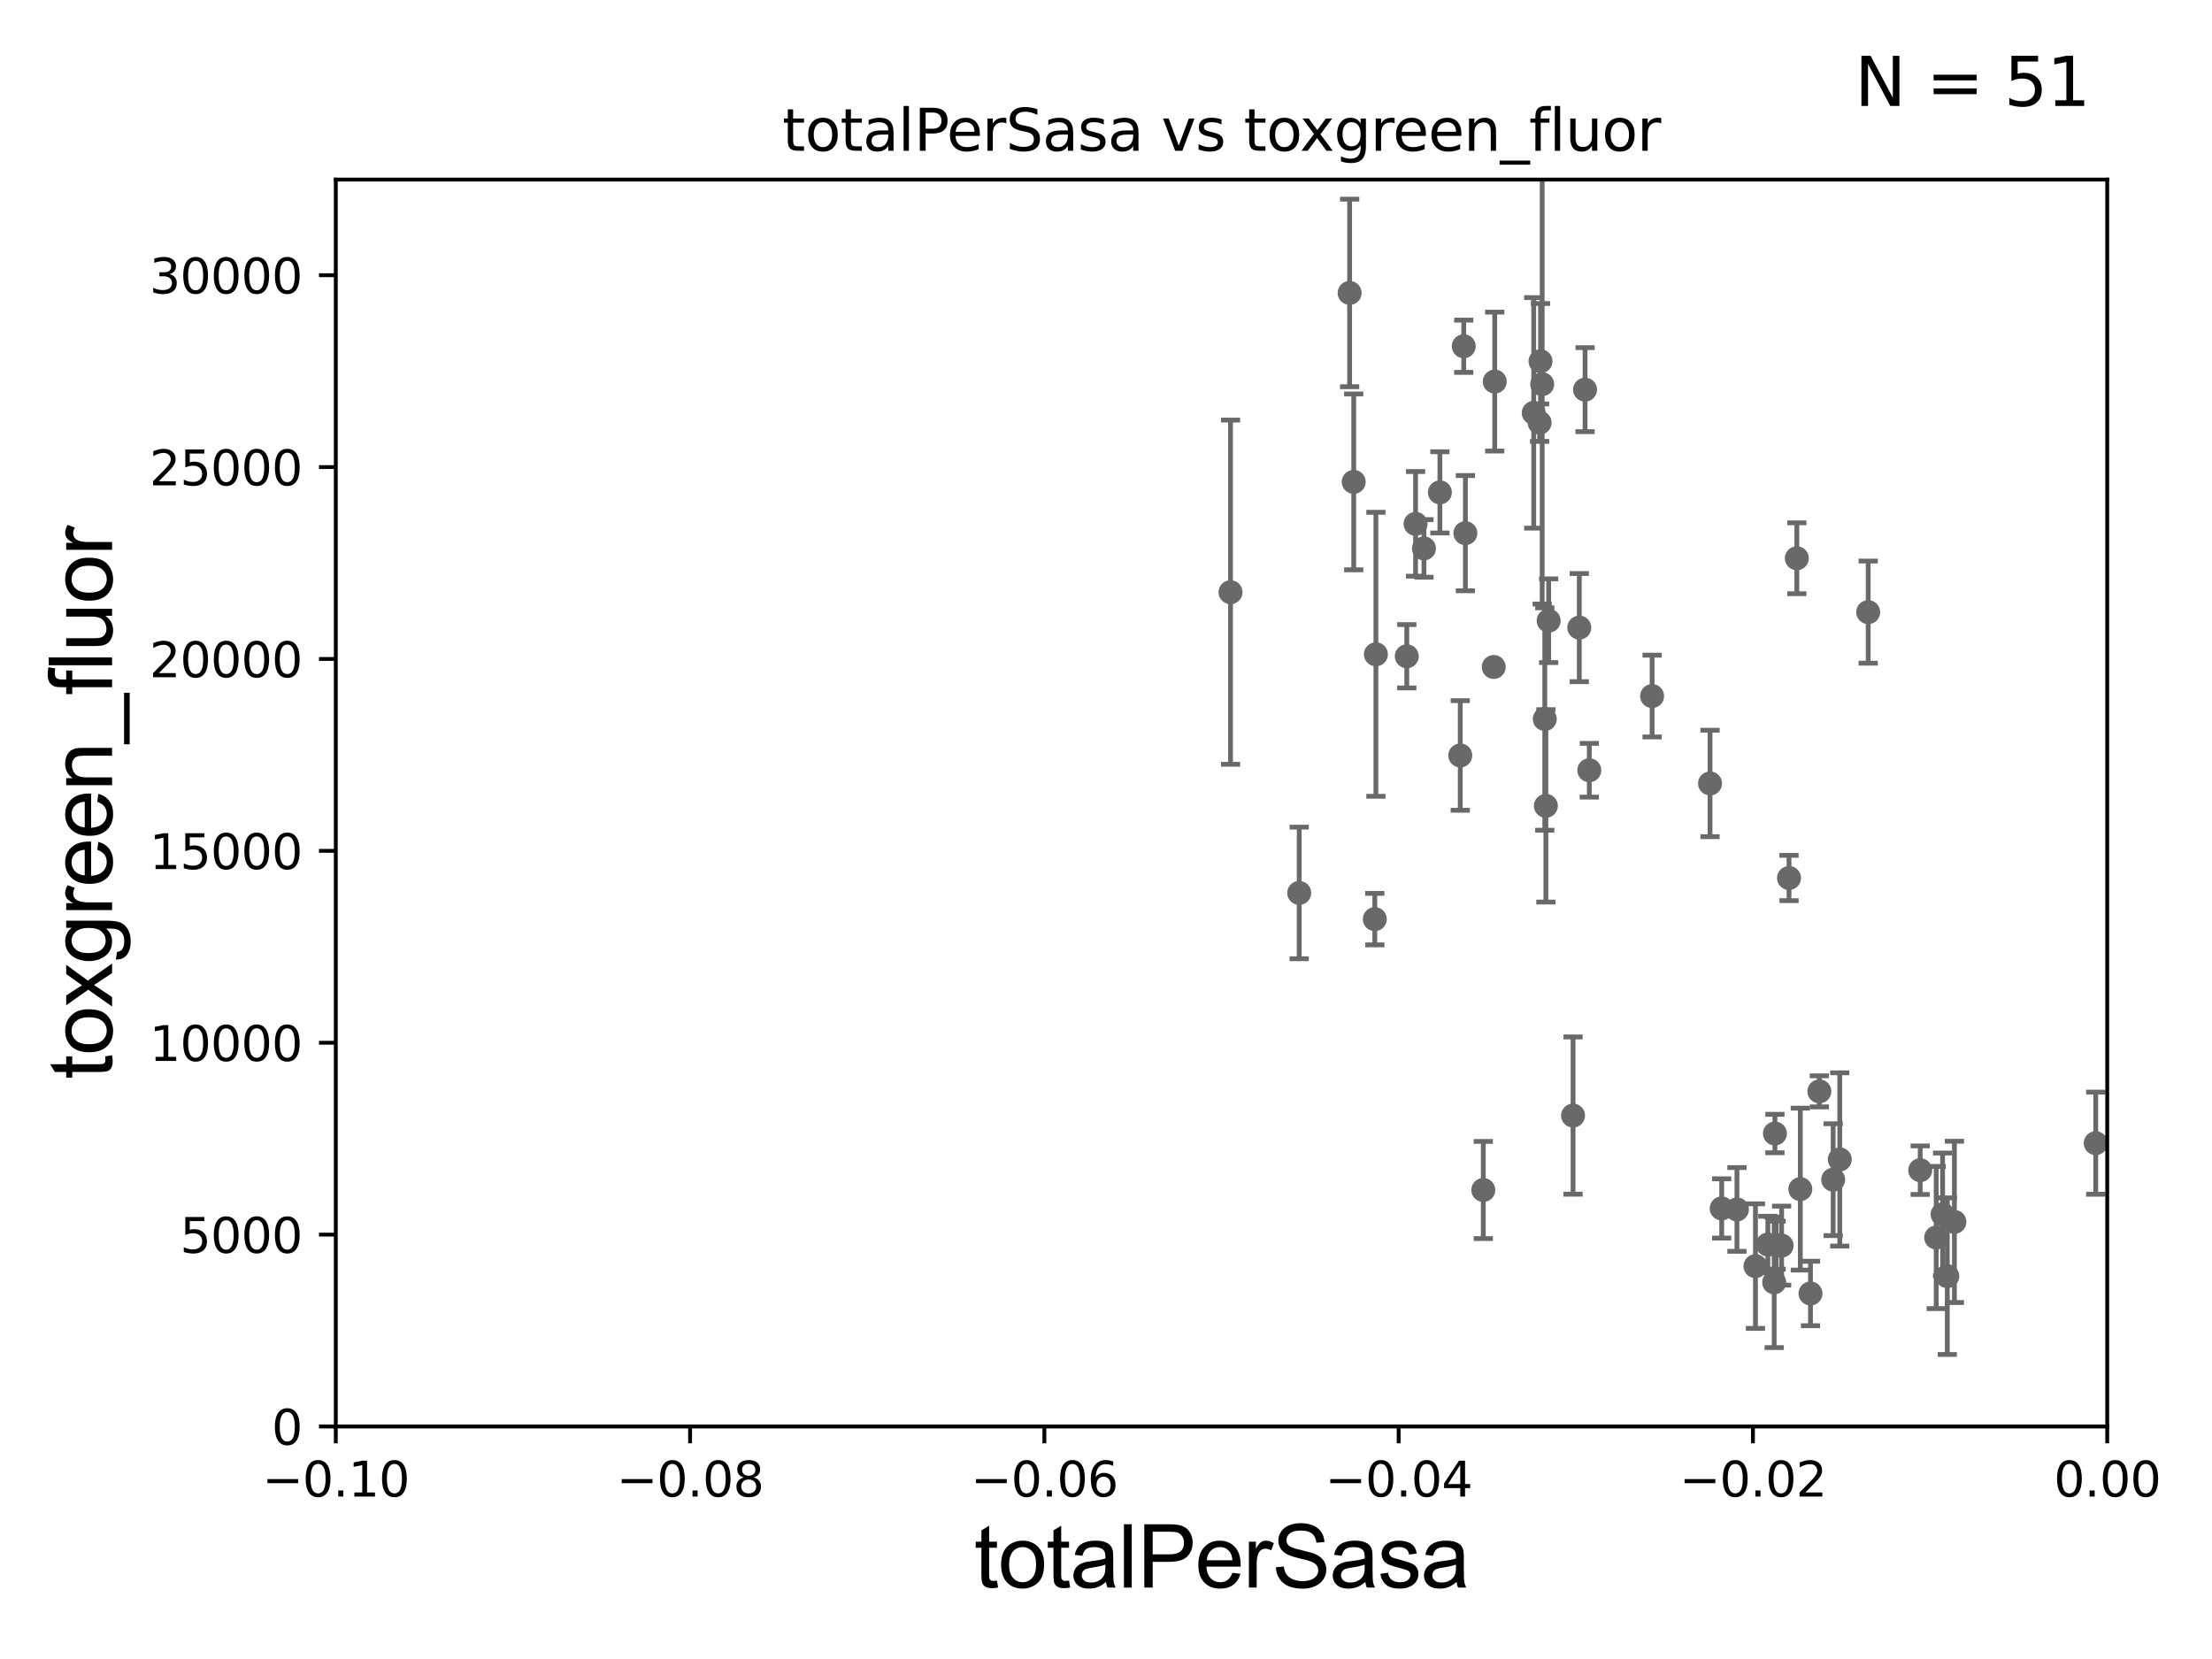 <?xml version="1.0" encoding="utf-8" standalone="no"?>
<!DOCTYPE svg PUBLIC "-//W3C//DTD SVG 1.1//EN"
  "http://www.w3.org/Graphics/SVG/1.1/DTD/svg11.dtd">
<svg xmlns:xlink="http://www.w3.org/1999/xlink" width="460.8pt" height="345.6pt" viewBox="0 0 460.8 345.6" xmlns="http://www.w3.org/2000/svg" version="1.1">
 <defs>
  <style type="text/css">*{stroke-linejoin: round; stroke-linecap: butt}</style>
 </defs>
 <g id="figure_1">
  <g id="patch_1">
   <path d="M 0 345.6 
L 460.8 345.6 
L 460.8 0 
L 0 0 
z
" style="fill: #ffffff"/>
  </g>
  <g id="axes_1">
   <g id="patch_2">
    <path d="M 69.95 297.16 
L 438.975 297.16 
L 438.975 37.411 
L 69.95 37.411 
z
" style="fill: #ffffff"/>
   </g>
   <g id="PathCollection_1">
    <defs>
     <path id="m0b94f6e4c9" d="M 0 1.118 
C 0.297 1.118 0.581 1 0.791 0.791 
C 1 0.581 1.118 0.297 1.118 0 
C 1.118 -0.297 1 -0.581 0.791 -0.791 
C 0.581 -1 0.297 -1.118 0 -1.118 
C -0.297 -1.118 -0.581 -1 -0.791 -0.791 
C -1 -0.581 -1.118 -0.297 -1.118 0 
C -1.118 0.297 -1 0.581 -0.791 0.791 
C -0.581 1 -0.297 1.118 0 1.118 
z
" style="stroke: #696969"/>
    </defs>
    <g clip-path="url(#pb0d1f1c4d9)">
     <use xlink:href="#m0b94f6e4c9" x="256.343" y="123.364" style="fill: #696969; stroke: #696969"/>
     <use xlink:href="#m0b94f6e4c9" x="356.232" y="163.209" style="fill: #696969; stroke: #696969"/>
     <use xlink:href="#m0b94f6e4c9" x="361.838" y="251.949" style="fill: #696969; stroke: #696969"/>
     <use xlink:href="#m0b94f6e4c9" x="369.749" y="236.135" style="fill: #696969; stroke: #696969"/>
     <use xlink:href="#m0b94f6e4c9" x="371.142" y="259.484" style="fill: #696969; stroke: #696969"/>
     <use xlink:href="#m0b94f6e4c9" x="308.999" y="247.898" style="fill: #696969; stroke: #696969"/>
     <use xlink:href="#m0b94f6e4c9" x="365.694" y="263.759" style="fill: #696969; stroke: #696969"/>
     <use xlink:href="#m0b94f6e4c9" x="358.659" y="251.738" style="fill: #696969; stroke: #696969"/>
     <use xlink:href="#m0b94f6e4c9" x="374.313" y="116.298" style="fill: #696969; stroke: #696969"/>
     <use xlink:href="#m0b94f6e4c9" x="369.596" y="267.138" style="fill: #696969; stroke: #696969"/>
     <use xlink:href="#m0b94f6e4c9" x="369.999" y="259.387" style="fill: #696969; stroke: #696969"/>
     <use xlink:href="#m0b94f6e4c9" x="330.197" y="81.17" style="fill: #696969; stroke: #696969"/>
     <use xlink:href="#m0b94f6e4c9" x="372.685" y="182.903" style="fill: #696969; stroke: #696969"/>
     <use xlink:href="#m0b94f6e4c9" x="389.178" y="127.518" style="fill: #696969; stroke: #696969"/>
     <use xlink:href="#m0b94f6e4c9" x="381.884" y="245.747" style="fill: #696969; stroke: #696969"/>
     <use xlink:href="#m0b94f6e4c9" x="377.157" y="269.457" style="fill: #696969; stroke: #696969"/>
     <use xlink:href="#m0b94f6e4c9" x="375.04" y="247.715" style="fill: #696969; stroke: #696969"/>
     <use xlink:href="#m0b94f6e4c9" x="383.257" y="241.531" style="fill: #696969; stroke: #696969"/>
     <use xlink:href="#m0b94f6e4c9" x="379.008" y="227.352" style="fill: #696969; stroke: #696969"/>
     <use xlink:href="#m0b94f6e4c9" x="403.344" y="257.799" style="fill: #696969; stroke: #696969"/>
     <use xlink:href="#m0b94f6e4c9" x="400.013" y="243.772" style="fill: #696969; stroke: #696969"/>
     <use xlink:href="#m0b94f6e4c9" x="404.678" y="252.97" style="fill: #696969; stroke: #696969"/>
     <use xlink:href="#m0b94f6e4c9" x="407.141" y="254.54" style="fill: #696969; stroke: #696969"/>
     <use xlink:href="#m0b94f6e4c9" x="368.275" y="259.255" style="fill: #696969; stroke: #696969"/>
     <use xlink:href="#m0b94f6e4c9" x="405.658" y="265.851" style="fill: #696969; stroke: #696969"/>
     <use xlink:href="#m0b94f6e4c9" x="321.807" y="149.784" style="fill: #696969; stroke: #696969"/>
     <use xlink:href="#m0b94f6e4c9" x="327.694" y="232.39" style="fill: #696969; stroke: #696969"/>
     <use xlink:href="#m0b94f6e4c9" x="282.005" y="100.384" style="fill: #696969; stroke: #696969"/>
     <use xlink:href="#m0b94f6e4c9" x="281.151" y="61.025" style="fill: #696969; stroke: #696969"/>
     <use xlink:href="#m0b94f6e4c9" x="294.889" y="109.13" style="fill: #696969; stroke: #696969"/>
     <use xlink:href="#m0b94f6e4c9" x="304.199" y="157.377" style="fill: #696969; stroke: #696969"/>
     <use xlink:href="#m0b94f6e4c9" x="293.059" y="136.713" style="fill: #696969; stroke: #696969"/>
     <use xlink:href="#m0b94f6e4c9" x="270.651" y="186.015" style="fill: #696969; stroke: #696969"/>
     <use xlink:href="#m0b94f6e4c9" x="299.958" y="102.569" style="fill: #696969; stroke: #696969"/>
     <use xlink:href="#m0b94f6e4c9" x="286.627" y="136.304" style="fill: #696969; stroke: #696969"/>
     <use xlink:href="#m0b94f6e4c9" x="286.398" y="191.469" style="fill: #696969; stroke: #696969"/>
     <use xlink:href="#m0b94f6e4c9" x="319.502" y="86.012" style="fill: #696969; stroke: #696969"/>
     <use xlink:href="#m0b94f6e4c9" x="344.163" y="145.002" style="fill: #696969; stroke: #696969"/>
     <use xlink:href="#m0b94f6e4c9" x="305.267" y="111.069" style="fill: #696969; stroke: #696969"/>
     <use xlink:href="#m0b94f6e4c9" x="311.171" y="138.941" style="fill: #696969; stroke: #696969"/>
     <use xlink:href="#m0b94f6e4c9" x="304.926" y="72.132" style="fill: #696969; stroke: #696969"/>
     <use xlink:href="#m0b94f6e4c9" x="322.613" y="129.307" style="fill: #696969; stroke: #696969"/>
     <use xlink:href="#m0b94f6e4c9" x="328.995" y="130.739" style="fill: #696969; stroke: #696969"/>
     <use xlink:href="#m0b94f6e4c9" x="296.637" y="114.242" style="fill: #696969; stroke: #696969"/>
     <use xlink:href="#m0b94f6e4c9" x="320.92" y="75.259" style="fill: #696969; stroke: #696969"/>
     <use xlink:href="#m0b94f6e4c9" x="321.267" y="80.034" style="fill: #696969; stroke: #696969"/>
     <use xlink:href="#m0b94f6e4c9" x="320.734" y="88.052" style="fill: #696969; stroke: #696969"/>
     <use xlink:href="#m0b94f6e4c9" x="322.033" y="167.873" style="fill: #696969; stroke: #696969"/>
     <use xlink:href="#m0b94f6e4c9" x="331.081" y="160.457" style="fill: #696969; stroke: #696969"/>
     <use xlink:href="#m0b94f6e4c9" x="311.382" y="79.492" style="fill: #696969; stroke: #696969"/>
     <use xlink:href="#m0b94f6e4c9" x="436.577" y="238.142" style="fill: #696969; stroke: #696969"/>
    </g>
   </g>
   <g id="matplotlib.axis_1">
    <g id="xtick_1">
     <g id="line2d_1">
      <defs>
       <path id="m8d25842e1f" d="M 0 0 
L 0 3.5 
" style="stroke: #000000; stroke-width: 0.8"/>
      </defs>
      <g>
       <use xlink:href="#m8d25842e1f" x="69.95" y="297.16" style="stroke: #000000; stroke-width: 0.8"/>
      </g>
     </g>
     <g id="text_1">
      <!-- −0.10 -->
      <g transform="translate(54.627 311.758)scale(0.1 -0.1)">
       <defs>
        <path id="DejaVuSans-2212" d="M 678 2272 
L 4684 2272 
L 4684 1741 
L 678 1741 
L 678 2272 
z
" transform="scale(0.016)"/>
        <path id="DejaVuSans-30" d="M 2034 4250 
Q 1547 4250 1301 3770 
Q 1056 3291 1056 2328 
Q 1056 1369 1301 889 
Q 1547 409 2034 409 
Q 2525 409 2770 889 
Q 3016 1369 3016 2328 
Q 3016 3291 2770 3770 
Q 2525 4250 2034 4250 
z
M 2034 4750 
Q 2819 4750 3233 4129 
Q 3647 3509 3647 2328 
Q 3647 1150 3233 529 
Q 2819 -91 2034 -91 
Q 1250 -91 836 529 
Q 422 1150 422 2328 
Q 422 3509 836 4129 
Q 1250 4750 2034 4750 
z
" transform="scale(0.016)"/>
        <path id="DejaVuSans-2e" d="M 684 794 
L 1344 794 
L 1344 0 
L 684 0 
L 684 794 
z
" transform="scale(0.016)"/>
        <path id="DejaVuSans-31" d="M 794 531 
L 1825 531 
L 1825 4091 
L 703 3866 
L 703 4441 
L 1819 4666 
L 2450 4666 
L 2450 531 
L 3481 531 
L 3481 0 
L 794 0 
L 794 531 
z
" transform="scale(0.016)"/>
       </defs>
       <use xlink:href="#DejaVuSans-2212"/>
       <use xlink:href="#DejaVuSans-30" x="83.789"/>
       <use xlink:href="#DejaVuSans-2e" x="147.412"/>
       <use xlink:href="#DejaVuSans-31" x="179.199"/>
       <use xlink:href="#DejaVuSans-30" x="242.822"/>
      </g>
     </g>
    </g>
    <g id="xtick_2">
     <g id="line2d_2">
      <g>
       <use xlink:href="#m8d25842e1f" x="143.755" y="297.16" style="stroke: #000000; stroke-width: 0.8"/>
      </g>
     </g>
     <g id="text_2">
      <!-- −0.08 -->
      <g transform="translate(128.432 311.758)scale(0.1 -0.1)">
       <defs>
        <path id="DejaVuSans-38" d="M 2034 2216 
Q 1584 2216 1326 1975 
Q 1069 1734 1069 1313 
Q 1069 891 1326 650 
Q 1584 409 2034 409 
Q 2484 409 2743 651 
Q 3003 894 3003 1313 
Q 3003 1734 2745 1975 
Q 2488 2216 2034 2216 
z
M 1403 2484 
Q 997 2584 770 2862 
Q 544 3141 544 3541 
Q 544 4100 942 4425 
Q 1341 4750 2034 4750 
Q 2731 4750 3128 4425 
Q 3525 4100 3525 3541 
Q 3525 3141 3298 2862 
Q 3072 2584 2669 2484 
Q 3125 2378 3379 2068 
Q 3634 1759 3634 1313 
Q 3634 634 3220 271 
Q 2806 -91 2034 -91 
Q 1263 -91 848 271 
Q 434 634 434 1313 
Q 434 1759 690 2068 
Q 947 2378 1403 2484 
z
M 1172 3481 
Q 1172 3119 1398 2916 
Q 1625 2713 2034 2713 
Q 2441 2713 2670 2916 
Q 2900 3119 2900 3481 
Q 2900 3844 2670 4047 
Q 2441 4250 2034 4250 
Q 1625 4250 1398 4047 
Q 1172 3844 1172 3481 
z
" transform="scale(0.016)"/>
       </defs>
       <use xlink:href="#DejaVuSans-2212"/>
       <use xlink:href="#DejaVuSans-30" x="83.789"/>
       <use xlink:href="#DejaVuSans-2e" x="147.412"/>
       <use xlink:href="#DejaVuSans-30" x="179.199"/>
       <use xlink:href="#DejaVuSans-38" x="242.822"/>
      </g>
     </g>
    </g>
    <g id="xtick_3">
     <g id="line2d_3">
      <g>
       <use xlink:href="#m8d25842e1f" x="217.56" y="297.16" style="stroke: #000000; stroke-width: 0.8"/>
      </g>
     </g>
     <g id="text_3">
      <!-- −0.06 -->
      <g transform="translate(202.237 311.758)scale(0.1 -0.1)">
       <defs>
        <path id="DejaVuSans-36" d="M 2113 2584 
Q 1688 2584 1439 2293 
Q 1191 2003 1191 1497 
Q 1191 994 1439 701 
Q 1688 409 2113 409 
Q 2538 409 2786 701 
Q 3034 994 3034 1497 
Q 3034 2003 2786 2293 
Q 2538 2584 2113 2584 
z
M 3366 4563 
L 3366 3988 
Q 3128 4100 2886 4159 
Q 2644 4219 2406 4219 
Q 1781 4219 1451 3797 
Q 1122 3375 1075 2522 
Q 1259 2794 1537 2939 
Q 1816 3084 2150 3084 
Q 2853 3084 3261 2657 
Q 3669 2231 3669 1497 
Q 3669 778 3244 343 
Q 2819 -91 2113 -91 
Q 1303 -91 875 529 
Q 447 1150 447 2328 
Q 447 3434 972 4092 
Q 1497 4750 2381 4750 
Q 2619 4750 2861 4703 
Q 3103 4656 3366 4563 
z
" transform="scale(0.016)"/>
       </defs>
       <use xlink:href="#DejaVuSans-2212"/>
       <use xlink:href="#DejaVuSans-30" x="83.789"/>
       <use xlink:href="#DejaVuSans-2e" x="147.412"/>
       <use xlink:href="#DejaVuSans-30" x="179.199"/>
       <use xlink:href="#DejaVuSans-36" x="242.822"/>
      </g>
     </g>
    </g>
    <g id="xtick_4">
     <g id="line2d_4">
      <g>
       <use xlink:href="#m8d25842e1f" x="291.365" y="297.16" style="stroke: #000000; stroke-width: 0.8"/>
      </g>
     </g>
     <g id="text_4">
      <!-- −0.04 -->
      <g transform="translate(276.042 311.758)scale(0.1 -0.1)">
       <defs>
        <path id="DejaVuSans-34" d="M 2419 4116 
L 825 1625 
L 2419 1625 
L 2419 4116 
z
M 2253 4666 
L 3047 4666 
L 3047 1625 
L 3713 1625 
L 3713 1100 
L 3047 1100 
L 3047 0 
L 2419 0 
L 2419 1100 
L 313 1100 
L 313 1709 
L 2253 4666 
z
" transform="scale(0.016)"/>
       </defs>
       <use xlink:href="#DejaVuSans-2212"/>
       <use xlink:href="#DejaVuSans-30" x="83.789"/>
       <use xlink:href="#DejaVuSans-2e" x="147.412"/>
       <use xlink:href="#DejaVuSans-30" x="179.199"/>
       <use xlink:href="#DejaVuSans-34" x="242.822"/>
      </g>
     </g>
    </g>
    <g id="xtick_5">
     <g id="line2d_5">
      <g>
       <use xlink:href="#m8d25842e1f" x="365.17" y="297.16" style="stroke: #000000; stroke-width: 0.8"/>
      </g>
     </g>
     <g id="text_5">
      <!-- −0.02 -->
      <g transform="translate(349.847 311.758)scale(0.1 -0.1)">
       <defs>
        <path id="DejaVuSans-32" d="M 1228 531 
L 3431 531 
L 3431 0 
L 469 0 
L 469 531 
Q 828 903 1448 1529 
Q 2069 2156 2228 2338 
Q 2531 2678 2651 2914 
Q 2772 3150 2772 3378 
Q 2772 3750 2511 3984 
Q 2250 4219 1831 4219 
Q 1534 4219 1204 4116 
Q 875 4013 500 3803 
L 500 4441 
Q 881 4594 1212 4672 
Q 1544 4750 1819 4750 
Q 2544 4750 2975 4387 
Q 3406 4025 3406 3419 
Q 3406 3131 3298 2873 
Q 3191 2616 2906 2266 
Q 2828 2175 2409 1742 
Q 1991 1309 1228 531 
z
" transform="scale(0.016)"/>
       </defs>
       <use xlink:href="#DejaVuSans-2212"/>
       <use xlink:href="#DejaVuSans-30" x="83.789"/>
       <use xlink:href="#DejaVuSans-2e" x="147.412"/>
       <use xlink:href="#DejaVuSans-30" x="179.199"/>
       <use xlink:href="#DejaVuSans-32" x="242.822"/>
      </g>
     </g>
    </g>
    <g id="xtick_6">
     <g id="line2d_6">
      <g>
       <use xlink:href="#m8d25842e1f" x="438.975" y="297.16" style="stroke: #000000; stroke-width: 0.8"/>
      </g>
     </g>
     <g id="text_6">
      <!-- 0.00 -->
      <g transform="translate(427.842 311.758)scale(0.1 -0.1)">
       <use xlink:href="#DejaVuSans-30"/>
       <use xlink:href="#DejaVuSans-2e" x="63.623"/>
       <use xlink:href="#DejaVuSans-30" x="95.41"/>
       <use xlink:href="#DejaVuSans-30" x="159.033"/>
      </g>
     </g>
    </g>
    <g id="text_7">
     <!-- totalPerSasa -->
     <g transform="translate(202.935 330.722)scale(0.18 -0.18)">
      <defs>
       <path id="ArialMT-74" d="M 1650 503 
L 1731 6 
Q 1494 -44 1306 -44 
Q 1000 -44 831 53 
Q 663 150 594 308 
Q 525 466 525 972 
L 525 2881 
L 113 2881 
L 113 3319 
L 525 3319 
L 525 4141 
L 1084 4478 
L 1084 3319 
L 1650 3319 
L 1650 2881 
L 1084 2881 
L 1084 941 
Q 1084 700 1114 631 
Q 1144 563 1211 522 
Q 1278 481 1403 481 
Q 1497 481 1650 503 
z
" transform="scale(0.016)"/>
       <path id="ArialMT-6f" d="M 213 1659 
Q 213 2581 725 3025 
Q 1153 3394 1769 3394 
Q 2453 3394 2887 2945 
Q 3322 2497 3322 1706 
Q 3322 1066 3130 698 
Q 2938 331 2570 128 
Q 2203 -75 1769 -75 
Q 1072 -75 642 372 
Q 213 819 213 1659 
z
M 791 1659 
Q 791 1022 1069 705 
Q 1347 388 1769 388 
Q 2188 388 2466 706 
Q 2744 1025 2744 1678 
Q 2744 2294 2464 2611 
Q 2184 2928 1769 2928 
Q 1347 2928 1069 2612 
Q 791 2297 791 1659 
z
" transform="scale(0.016)"/>
       <path id="ArialMT-61" d="M 2588 409 
Q 2275 144 1986 34 
Q 1697 -75 1366 -75 
Q 819 -75 525 192 
Q 231 459 231 875 
Q 231 1119 342 1320 
Q 453 1522 633 1644 
Q 813 1766 1038 1828 
Q 1203 1872 1538 1913 
Q 2219 1994 2541 2106 
Q 2544 2222 2544 2253 
Q 2544 2597 2384 2738 
Q 2169 2928 1744 2928 
Q 1347 2928 1158 2789 
Q 969 2650 878 2297 
L 328 2372 
Q 403 2725 575 2942 
Q 747 3159 1072 3276 
Q 1397 3394 1825 3394 
Q 2250 3394 2515 3294 
Q 2781 3194 2906 3042 
Q 3031 2891 3081 2659 
Q 3109 2516 3109 2141 
L 3109 1391 
Q 3109 606 3145 398 
Q 3181 191 3288 0 
L 2700 0 
Q 2613 175 2588 409 
z
M 2541 1666 
Q 2234 1541 1622 1453 
Q 1275 1403 1131 1340 
Q 988 1278 909 1158 
Q 831 1038 831 891 
Q 831 666 1001 516 
Q 1172 366 1500 366 
Q 1825 366 2078 508 
Q 2331 650 2450 897 
Q 2541 1088 2541 1459 
L 2541 1666 
z
" transform="scale(0.016)"/>
       <path id="ArialMT-6c" d="M 409 0 
L 409 4581 
L 972 4581 
L 972 0 
L 409 0 
z
" transform="scale(0.016)"/>
       <path id="ArialMT-50" d="M 494 0 
L 494 4581 
L 2222 4581 
Q 2678 4581 2919 4538 
Q 3256 4481 3484 4323 
Q 3713 4166 3852 3881 
Q 3991 3597 3991 3256 
Q 3991 2672 3619 2267 
Q 3247 1863 2275 1863 
L 1100 1863 
L 1100 0 
L 494 0 
z
M 1100 2403 
L 2284 2403 
Q 2872 2403 3119 2622 
Q 3366 2841 3366 3238 
Q 3366 3525 3220 3729 
Q 3075 3934 2838 4000 
Q 2684 4041 2272 4041 
L 1100 4041 
L 1100 2403 
z
" transform="scale(0.016)"/>
       <path id="ArialMT-65" d="M 2694 1069 
L 3275 997 
Q 3138 488 2766 206 
Q 2394 -75 1816 -75 
Q 1088 -75 661 373 
Q 234 822 234 1631 
Q 234 2469 665 2931 
Q 1097 3394 1784 3394 
Q 2450 3394 2872 2941 
Q 3294 2488 3294 1666 
Q 3294 1616 3291 1516 
L 816 1516 
Q 847 969 1125 678 
Q 1403 388 1819 388 
Q 2128 388 2347 550 
Q 2566 713 2694 1069 
z
M 847 1978 
L 2700 1978 
Q 2663 2397 2488 2606 
Q 2219 2931 1791 2931 
Q 1403 2931 1139 2672 
Q 875 2413 847 1978 
z
" transform="scale(0.016)"/>
       <path id="ArialMT-72" d="M 416 0 
L 416 3319 
L 922 3319 
L 922 2816 
Q 1116 3169 1280 3281 
Q 1444 3394 1641 3394 
Q 1925 3394 2219 3213 
L 2025 2691 
Q 1819 2813 1613 2813 
Q 1428 2813 1281 2702 
Q 1134 2591 1072 2394 
Q 978 2094 978 1738 
L 978 0 
L 416 0 
z
" transform="scale(0.016)"/>
       <path id="ArialMT-53" d="M 288 1472 
L 859 1522 
Q 900 1178 1048 958 
Q 1197 738 1509 602 
Q 1822 466 2213 466 
Q 2559 466 2825 569 
Q 3091 672 3220 851 
Q 3350 1031 3350 1244 
Q 3350 1459 3225 1620 
Q 3100 1781 2813 1891 
Q 2628 1963 1997 2114 
Q 1366 2266 1113 2400 
Q 784 2572 623 2826 
Q 463 3081 463 3397 
Q 463 3744 659 4045 
Q 856 4347 1234 4503 
Q 1613 4659 2075 4659 
Q 2584 4659 2973 4495 
Q 3363 4331 3572 4012 
Q 3781 3694 3797 3291 
L 3216 3247 
Q 3169 3681 2898 3903 
Q 2628 4125 2100 4125 
Q 1550 4125 1298 3923 
Q 1047 3722 1047 3438 
Q 1047 3191 1225 3031 
Q 1400 2872 2139 2705 
Q 2878 2538 3153 2413 
Q 3553 2228 3743 1945 
Q 3934 1663 3934 1294 
Q 3934 928 3725 604 
Q 3516 281 3123 101 
Q 2731 -78 2241 -78 
Q 1619 -78 1198 103 
Q 778 284 539 648 
Q 300 1013 288 1472 
z
" transform="scale(0.016)"/>
       <path id="ArialMT-73" d="M 197 991 
L 753 1078 
Q 800 744 1014 566 
Q 1228 388 1613 388 
Q 2000 388 2187 545 
Q 2375 703 2375 916 
Q 2375 1106 2209 1216 
Q 2094 1291 1634 1406 
Q 1016 1563 777 1677 
Q 538 1791 414 1992 
Q 291 2194 291 2438 
Q 291 2659 392 2848 
Q 494 3038 669 3163 
Q 800 3259 1026 3326 
Q 1253 3394 1513 3394 
Q 1903 3394 2198 3281 
Q 2494 3169 2634 2976 
Q 2775 2784 2828 2463 
L 2278 2388 
Q 2241 2644 2061 2787 
Q 1881 2931 1553 2931 
Q 1166 2931 1000 2803 
Q 834 2675 834 2503 
Q 834 2394 903 2306 
Q 972 2216 1119 2156 
Q 1203 2125 1616 2013 
Q 2213 1853 2448 1751 
Q 2684 1650 2818 1456 
Q 2953 1263 2953 975 
Q 2953 694 2789 445 
Q 2625 197 2315 61 
Q 2006 -75 1616 -75 
Q 969 -75 630 194 
Q 291 463 197 991 
z
" transform="scale(0.016)"/>
      </defs>
      <use xlink:href="#ArialMT-74"/>
      <use xlink:href="#ArialMT-6f" x="27.783"/>
      <use xlink:href="#ArialMT-74" x="83.398"/>
      <use xlink:href="#ArialMT-61" x="111.182"/>
      <use xlink:href="#ArialMT-6c" x="166.797"/>
      <use xlink:href="#ArialMT-50" x="189.014"/>
      <use xlink:href="#ArialMT-65" x="255.713"/>
      <use xlink:href="#ArialMT-72" x="311.328"/>
      <use xlink:href="#ArialMT-53" x="344.629"/>
      <use xlink:href="#ArialMT-61" x="411.328"/>
      <use xlink:href="#ArialMT-73" x="466.943"/>
      <use xlink:href="#ArialMT-61" x="516.943"/>
     </g>
    </g>
   </g>
   <g id="matplotlib.axis_2">
    <g id="ytick_1">
     <g id="line2d_7">
      <defs>
       <path id="m234675a6f2" d="M 0 0 
L -3.5 0 
" style="stroke: #000000; stroke-width: 0.8"/>
      </defs>
      <g>
       <use xlink:href="#m234675a6f2" x="69.95" y="297.16" style="stroke: #000000; stroke-width: 0.8"/>
      </g>
     </g>
     <g id="text_8">
      <!-- 0 -->
      <g transform="translate(56.587 300.959)scale(0.1 -0.1)">
       <use xlink:href="#DejaVuSans-30"/>
      </g>
     </g>
    </g>
    <g id="ytick_2">
     <g id="line2d_8">
      <g>
       <use xlink:href="#m234675a6f2" x="69.95" y="257.189" style="stroke: #000000; stroke-width: 0.8"/>
      </g>
     </g>
     <g id="text_9">
      <!-- 5000 -->
      <g transform="translate(37.5 260.988)scale(0.1 -0.1)">
       <defs>
        <path id="DejaVuSans-35" d="M 691 4666 
L 3169 4666 
L 3169 4134 
L 1269 4134 
L 1269 2991 
Q 1406 3038 1543 3061 
Q 1681 3084 1819 3084 
Q 2600 3084 3056 2656 
Q 3513 2228 3513 1497 
Q 3513 744 3044 326 
Q 2575 -91 1722 -91 
Q 1428 -91 1123 -41 
Q 819 9 494 109 
L 494 744 
Q 775 591 1075 516 
Q 1375 441 1709 441 
Q 2250 441 2565 725 
Q 2881 1009 2881 1497 
Q 2881 1984 2565 2268 
Q 2250 2553 1709 2553 
Q 1456 2553 1204 2497 
Q 953 2441 691 2322 
L 691 4666 
z
" transform="scale(0.016)"/>
       </defs>
       <use xlink:href="#DejaVuSans-35"/>
       <use xlink:href="#DejaVuSans-30" x="63.623"/>
       <use xlink:href="#DejaVuSans-30" x="127.246"/>
       <use xlink:href="#DejaVuSans-30" x="190.869"/>
      </g>
     </g>
    </g>
    <g id="ytick_3">
     <g id="line2d_9">
      <g>
       <use xlink:href="#m234675a6f2" x="69.95" y="217.217" style="stroke: #000000; stroke-width: 0.8"/>
      </g>
     </g>
     <g id="text_10">
      <!-- 10000 -->
      <g transform="translate(31.137 221.016)scale(0.1 -0.1)">
       <use xlink:href="#DejaVuSans-31"/>
       <use xlink:href="#DejaVuSans-30" x="63.623"/>
       <use xlink:href="#DejaVuSans-30" x="127.246"/>
       <use xlink:href="#DejaVuSans-30" x="190.869"/>
       <use xlink:href="#DejaVuSans-30" x="254.492"/>
      </g>
     </g>
    </g>
    <g id="ytick_4">
     <g id="line2d_10">
      <g>
       <use xlink:href="#m234675a6f2" x="69.95" y="177.246" style="stroke: #000000; stroke-width: 0.8"/>
      </g>
     </g>
     <g id="text_11">
      <!-- 15000 -->
      <g transform="translate(31.137 181.045)scale(0.1 -0.1)">
       <use xlink:href="#DejaVuSans-31"/>
       <use xlink:href="#DejaVuSans-35" x="63.623"/>
       <use xlink:href="#DejaVuSans-30" x="127.246"/>
       <use xlink:href="#DejaVuSans-30" x="190.869"/>
       <use xlink:href="#DejaVuSans-30" x="254.492"/>
      </g>
     </g>
    </g>
    <g id="ytick_5">
     <g id="line2d_11">
      <g>
       <use xlink:href="#m234675a6f2" x="69.95" y="137.274" style="stroke: #000000; stroke-width: 0.8"/>
      </g>
     </g>
     <g id="text_12">
      <!-- 20000 -->
      <g transform="translate(31.137 141.073)scale(0.1 -0.1)">
       <use xlink:href="#DejaVuSans-32"/>
       <use xlink:href="#DejaVuSans-30" x="63.623"/>
       <use xlink:href="#DejaVuSans-30" x="127.246"/>
       <use xlink:href="#DejaVuSans-30" x="190.869"/>
       <use xlink:href="#DejaVuSans-30" x="254.492"/>
      </g>
     </g>
    </g>
    <g id="ytick_6">
     <g id="line2d_12">
      <g>
       <use xlink:href="#m234675a6f2" x="69.95" y="97.303" style="stroke: #000000; stroke-width: 0.8"/>
      </g>
     </g>
     <g id="text_13">
      <!-- 25000 -->
      <g transform="translate(31.137 101.102)scale(0.1 -0.1)">
       <use xlink:href="#DejaVuSans-32"/>
       <use xlink:href="#DejaVuSans-35" x="63.623"/>
       <use xlink:href="#DejaVuSans-30" x="127.246"/>
       <use xlink:href="#DejaVuSans-30" x="190.869"/>
       <use xlink:href="#DejaVuSans-30" x="254.492"/>
      </g>
     </g>
    </g>
    <g id="ytick_7">
     <g id="line2d_13">
      <g>
       <use xlink:href="#m234675a6f2" x="69.95" y="57.331" style="stroke: #000000; stroke-width: 0.8"/>
      </g>
     </g>
     <g id="text_14">
      <!-- 30000 -->
      <g transform="translate(31.137 61.13)scale(0.1 -0.1)">
       <defs>
        <path id="DejaVuSans-33" d="M 2597 2516 
Q 3050 2419 3304 2112 
Q 3559 1806 3559 1356 
Q 3559 666 3084 287 
Q 2609 -91 1734 -91 
Q 1441 -91 1130 -33 
Q 819 25 488 141 
L 488 750 
Q 750 597 1062 519 
Q 1375 441 1716 441 
Q 2309 441 2620 675 
Q 2931 909 2931 1356 
Q 2931 1769 2642 2001 
Q 2353 2234 1838 2234 
L 1294 2234 
L 1294 2753 
L 1863 2753 
Q 2328 2753 2575 2939 
Q 2822 3125 2822 3475 
Q 2822 3834 2567 4026 
Q 2313 4219 1838 4219 
Q 1578 4219 1281 4162 
Q 984 4106 628 3988 
L 628 4550 
Q 988 4650 1302 4700 
Q 1616 4750 1894 4750 
Q 2613 4750 3031 4423 
Q 3450 4097 3450 3541 
Q 3450 3153 3228 2886 
Q 3006 2619 2597 2516 
z
" transform="scale(0.016)"/>
       </defs>
       <use xlink:href="#DejaVuSans-33"/>
       <use xlink:href="#DejaVuSans-30" x="63.623"/>
       <use xlink:href="#DejaVuSans-30" x="127.246"/>
       <use xlink:href="#DejaVuSans-30" x="190.869"/>
       <use xlink:href="#DejaVuSans-30" x="254.492"/>
      </g>
     </g>
    </g>
    <g id="text_15">
     <!-- toxgreen_fluor -->
     <g transform="translate(23.349 224.818)rotate(-90)scale(0.18 -0.18)">
      <defs>
       <path id="ArialMT-78" d="M 47 0 
L 1259 1725 
L 138 3319 
L 841 3319 
L 1350 2541 
Q 1494 2319 1581 2169 
Q 1719 2375 1834 2534 
L 2394 3319 
L 3066 3319 
L 1919 1756 
L 3153 0 
L 2463 0 
L 1781 1031 
L 1600 1309 
L 728 0 
L 47 0 
z
" transform="scale(0.016)"/>
       <path id="ArialMT-67" d="M 319 -275 
L 866 -356 
Q 900 -609 1056 -725 
Q 1266 -881 1628 -881 
Q 2019 -881 2231 -725 
Q 2444 -569 2519 -288 
Q 2563 -116 2559 434 
Q 2191 0 1641 0 
Q 956 0 581 494 
Q 206 988 206 1678 
Q 206 2153 378 2554 
Q 550 2956 876 3175 
Q 1203 3394 1644 3394 
Q 2231 3394 2613 2919 
L 2613 3319 
L 3131 3319 
L 3131 450 
Q 3131 -325 2973 -648 
Q 2816 -972 2473 -1159 
Q 2131 -1347 1631 -1347 
Q 1038 -1347 672 -1080 
Q 306 -813 319 -275 
z
M 784 1719 
Q 784 1066 1043 766 
Q 1303 466 1694 466 
Q 2081 466 2343 764 
Q 2606 1063 2606 1700 
Q 2606 2309 2336 2618 
Q 2066 2928 1684 2928 
Q 1309 2928 1046 2623 
Q 784 2319 784 1719 
z
" transform="scale(0.016)"/>
       <path id="ArialMT-6e" d="M 422 0 
L 422 3319 
L 928 3319 
L 928 2847 
Q 1294 3394 1984 3394 
Q 2284 3394 2536 3286 
Q 2788 3178 2913 3003 
Q 3038 2828 3088 2588 
Q 3119 2431 3119 2041 
L 3119 0 
L 2556 0 
L 2556 2019 
Q 2556 2363 2490 2533 
Q 2425 2703 2258 2804 
Q 2091 2906 1866 2906 
Q 1506 2906 1245 2678 
Q 984 2450 984 1813 
L 984 0 
L 422 0 
z
" transform="scale(0.016)"/>
       <path id="ArialMT-5f" d="M -97 -1272 
L -97 -866 
L 3631 -866 
L 3631 -1272 
L -97 -1272 
z
" transform="scale(0.016)"/>
       <path id="ArialMT-66" d="M 556 0 
L 556 2881 
L 59 2881 
L 59 3319 
L 556 3319 
L 556 3672 
Q 556 4006 616 4169 
Q 697 4388 901 4523 
Q 1106 4659 1475 4659 
Q 1713 4659 2000 4603 
L 1916 4113 
Q 1741 4144 1584 4144 
Q 1328 4144 1222 4034 
Q 1116 3925 1116 3625 
L 1116 3319 
L 1763 3319 
L 1763 2881 
L 1116 2881 
L 1116 0 
L 556 0 
z
" transform="scale(0.016)"/>
       <path id="ArialMT-75" d="M 2597 0 
L 2597 488 
Q 2209 -75 1544 -75 
Q 1250 -75 995 37 
Q 741 150 617 320 
Q 494 491 444 738 
Q 409 903 409 1263 
L 409 3319 
L 972 3319 
L 972 1478 
Q 972 1038 1006 884 
Q 1059 663 1231 536 
Q 1403 409 1656 409 
Q 1909 409 2131 539 
Q 2353 669 2445 892 
Q 2538 1116 2538 1541 
L 2538 3319 
L 3100 3319 
L 3100 0 
L 2597 0 
z
" transform="scale(0.016)"/>
      </defs>
      <use xlink:href="#ArialMT-74"/>
      <use xlink:href="#ArialMT-6f" x="27.783"/>
      <use xlink:href="#ArialMT-78" x="83.398"/>
      <use xlink:href="#ArialMT-67" x="133.398"/>
      <use xlink:href="#ArialMT-72" x="189.014"/>
      <use xlink:href="#ArialMT-65" x="222.314"/>
      <use xlink:href="#ArialMT-65" x="277.93"/>
      <use xlink:href="#ArialMT-6e" x="333.545"/>
      <use xlink:href="#ArialMT-5f" x="389.16"/>
      <use xlink:href="#ArialMT-66" x="444.775"/>
      <use xlink:href="#ArialMT-6c" x="472.559"/>
      <use xlink:href="#ArialMT-75" x="494.775"/>
      <use xlink:href="#ArialMT-6f" x="550.391"/>
      <use xlink:href="#ArialMT-72" x="606.006"/>
     </g>
    </g>
   </g>
   <g id="LineCollection_1">
    <path d="M 256.343 159.217 
L 256.343 87.512 
" clip-path="url(#pb0d1f1c4d9)" style="fill: none; stroke: #696969"/>
    <path d="M 356.232 174.294 
L 356.232 152.123 
" clip-path="url(#pb0d1f1c4d9)" style="fill: none; stroke: #696969"/>
    <path d="M 361.838 260.671 
L 361.838 243.226 
" clip-path="url(#pb0d1f1c4d9)" style="fill: none; stroke: #696969"/>
    <path d="M 369.749 240.139 
L 369.749 232.132 
" clip-path="url(#pb0d1f1c4d9)" style="fill: none; stroke: #696969"/>
    <path d="M 371.142 267.709 
L 371.142 251.259 
" clip-path="url(#pb0d1f1c4d9)" style="fill: none; stroke: #696969"/>
    <path d="M 308.999 258.019 
L 308.999 237.777 
" clip-path="url(#pb0d1f1c4d9)" style="fill: none; stroke: #696969"/>
    <path d="M 365.694 276.735 
L 365.694 250.783 
" clip-path="url(#pb0d1f1c4d9)" style="fill: none; stroke: #696969"/>
    <path d="M 358.659 257.912 
L 358.659 245.564 
" clip-path="url(#pb0d1f1c4d9)" style="fill: none; stroke: #696969"/>
    <path d="M 374.313 123.682 
L 374.313 108.915 
" clip-path="url(#pb0d1f1c4d9)" style="fill: none; stroke: #696969"/>
    <path d="M 369.596 280.726 
L 369.596 253.55 
" clip-path="url(#pb0d1f1c4d9)" style="fill: none; stroke: #696969"/>
    <path d="M 369.999 264.382 
L 369.999 254.393 
" clip-path="url(#pb0d1f1c4d9)" style="fill: none; stroke: #696969"/>
    <path d="M 330.197 89.924 
L 330.197 72.416 
" clip-path="url(#pb0d1f1c4d9)" style="fill: none; stroke: #696969"/>
    <path d="M 372.685 187.623 
L 372.685 178.184 
" clip-path="url(#pb0d1f1c4d9)" style="fill: none; stroke: #696969"/>
    <path d="M 389.178 138.156 
L 389.178 116.88 
" clip-path="url(#pb0d1f1c4d9)" style="fill: none; stroke: #696969"/>
    <path d="M 381.884 257.403 
L 381.884 234.092 
" clip-path="url(#pb0d1f1c4d9)" style="fill: none; stroke: #696969"/>
    <path d="M 377.157 276.171 
L 377.157 262.743 
" clip-path="url(#pb0d1f1c4d9)" style="fill: none; stroke: #696969"/>
    <path d="M 375.04 264.578 
L 375.04 230.851 
" clip-path="url(#pb0d1f1c4d9)" style="fill: none; stroke: #696969"/>
    <path d="M 383.257 259.576 
L 383.257 223.487 
" clip-path="url(#pb0d1f1c4d9)" style="fill: none; stroke: #696969"/>
    <path d="M 379.008 230.586 
L 379.008 224.118 
" clip-path="url(#pb0d1f1c4d9)" style="fill: none; stroke: #696969"/>
    <path d="M 403.344 272.61 
L 403.344 242.988 
" clip-path="url(#pb0d1f1c4d9)" style="fill: none; stroke: #696969"/>
    <path d="M 400.013 248.83 
L 400.013 238.714 
" clip-path="url(#pb0d1f1c4d9)" style="fill: none; stroke: #696969"/>
    <path d="M 404.678 265.743 
L 404.678 240.198 
" clip-path="url(#pb0d1f1c4d9)" style="fill: none; stroke: #696969"/>
    <path d="M 407.141 271.342 
L 407.141 237.738 
" clip-path="url(#pb0d1f1c4d9)" style="fill: none; stroke: #696969"/>
    <path d="M 368.275 265.135 
L 368.275 253.376 
" clip-path="url(#pb0d1f1c4d9)" style="fill: none; stroke: #696969"/>
    <path d="M 405.658 282.161 
L 405.658 249.541 
" clip-path="url(#pb0d1f1c4d9)" style="fill: none; stroke: #696969"/>
    <path d="M 321.807 172.947 
L 321.807 126.62 
" clip-path="url(#pb0d1f1c4d9)" style="fill: none; stroke: #696969"/>
    <path d="M 327.694 248.77 
L 327.694 216.01 
" clip-path="url(#pb0d1f1c4d9)" style="fill: none; stroke: #696969"/>
    <path d="M 282.005 118.701 
L 282.005 82.066 
" clip-path="url(#pb0d1f1c4d9)" style="fill: none; stroke: #696969"/>
    <path d="M 281.151 80.559 
L 281.151 41.49 
" clip-path="url(#pb0d1f1c4d9)" style="fill: none; stroke: #696969"/>
    <path d="M 294.889 120.028 
L 294.889 98.232 
" clip-path="url(#pb0d1f1c4d9)" style="fill: none; stroke: #696969"/>
    <path d="M 304.199 168.79 
L 304.199 145.963 
" clip-path="url(#pb0d1f1c4d9)" style="fill: none; stroke: #696969"/>
    <path d="M 293.059 143.312 
L 293.059 130.115 
" clip-path="url(#pb0d1f1c4d9)" style="fill: none; stroke: #696969"/>
    <path d="M 270.651 199.726 
L 270.651 172.305 
" clip-path="url(#pb0d1f1c4d9)" style="fill: none; stroke: #696969"/>
    <path d="M 299.958 111.032 
L 299.958 94.106 
" clip-path="url(#pb0d1f1c4d9)" style="fill: none; stroke: #696969"/>
    <path d="M 286.627 165.885 
L 286.627 106.723 
" clip-path="url(#pb0d1f1c4d9)" style="fill: none; stroke: #696969"/>
    <path d="M 286.398 196.831 
L 286.398 186.107 
" clip-path="url(#pb0d1f1c4d9)" style="fill: none; stroke: #696969"/>
    <path d="M 319.502 110.025 
L 319.502 61.999 
" clip-path="url(#pb0d1f1c4d9)" style="fill: none; stroke: #696969"/>
    <path d="M 344.163 153.521 
L 344.163 136.483 
" clip-path="url(#pb0d1f1c4d9)" style="fill: none; stroke: #696969"/>
    <path d="M 305.267 123.073 
L 305.267 99.065 
" clip-path="url(#pb0d1f1c4d9)" style="fill: none; stroke: #696969"/>
    <path d="M 311.171 139.487 
L 311.171 138.395 
" clip-path="url(#pb0d1f1c4d9)" style="fill: none; stroke: #696969"/>
    <path d="M 304.926 77.576 
L 304.926 66.687 
" clip-path="url(#pb0d1f1c4d9)" style="fill: none; stroke: #696969"/>
    <path d="M 322.613 138.029 
L 322.613 120.585 
" clip-path="url(#pb0d1f1c4d9)" style="fill: none; stroke: #696969"/>
    <path d="M 328.995 142.001 
L 328.995 119.476 
" clip-path="url(#pb0d1f1c4d9)" style="fill: none; stroke: #696969"/>
    <path d="M 296.637 120.241 
L 296.637 108.244 
" clip-path="url(#pb0d1f1c4d9)" style="fill: none; stroke: #696969"/>
    <path d="M 320.92 87.292 
L 320.92 63.225 
" clip-path="url(#pb0d1f1c4d9)" style="fill: none; stroke: #696969"/>
    <path d="M 321.267 125.819 
L 321.267 34.25 
" clip-path="url(#pb0d1f1c4d9)" style="fill: none; stroke: #696969"/>
    <path d="M 320.734 91.951 
L 320.734 84.153 
" clip-path="url(#pb0d1f1c4d9)" style="fill: none; stroke: #696969"/>
    <path d="M 322.033 187.917 
L 322.033 147.829 
" clip-path="url(#pb0d1f1c4d9)" style="fill: none; stroke: #696969"/>
    <path d="M 331.081 166.057 
L 331.081 154.857 
" clip-path="url(#pb0d1f1c4d9)" style="fill: none; stroke: #696969"/>
    <path d="M 311.382 93.96 
L 311.382 65.023 
" clip-path="url(#pb0d1f1c4d9)" style="fill: none; stroke: #696969"/>
    <path d="M 436.577 248.781 
L 436.577 227.503 
" clip-path="url(#pb0d1f1c4d9)" style="fill: none; stroke: #696969"/>
   </g>
   <g id="line2d_14">
    <defs>
     <path id="m1d3f60a07a" d="M 2 0 
L -2 -0 
" style="stroke: #696969"/>
    </defs>
    <g clip-path="url(#pb0d1f1c4d9)">
     <use xlink:href="#m1d3f60a07a" x="256.343" y="159.217" style="fill: #696969; stroke: #696969"/>
     <use xlink:href="#m1d3f60a07a" x="356.232" y="174.294" style="fill: #696969; stroke: #696969"/>
     <use xlink:href="#m1d3f60a07a" x="361.838" y="260.671" style="fill: #696969; stroke: #696969"/>
     <use xlink:href="#m1d3f60a07a" x="369.749" y="240.139" style="fill: #696969; stroke: #696969"/>
     <use xlink:href="#m1d3f60a07a" x="371.142" y="267.709" style="fill: #696969; stroke: #696969"/>
     <use xlink:href="#m1d3f60a07a" x="308.999" y="258.019" style="fill: #696969; stroke: #696969"/>
     <use xlink:href="#m1d3f60a07a" x="365.694" y="276.735" style="fill: #696969; stroke: #696969"/>
     <use xlink:href="#m1d3f60a07a" x="358.659" y="257.912" style="fill: #696969; stroke: #696969"/>
     <use xlink:href="#m1d3f60a07a" x="374.313" y="123.682" style="fill: #696969; stroke: #696969"/>
     <use xlink:href="#m1d3f60a07a" x="369.596" y="280.726" style="fill: #696969; stroke: #696969"/>
     <use xlink:href="#m1d3f60a07a" x="369.999" y="264.382" style="fill: #696969; stroke: #696969"/>
     <use xlink:href="#m1d3f60a07a" x="330.197" y="89.924" style="fill: #696969; stroke: #696969"/>
     <use xlink:href="#m1d3f60a07a" x="372.685" y="187.623" style="fill: #696969; stroke: #696969"/>
     <use xlink:href="#m1d3f60a07a" x="389.178" y="138.156" style="fill: #696969; stroke: #696969"/>
     <use xlink:href="#m1d3f60a07a" x="381.884" y="257.403" style="fill: #696969; stroke: #696969"/>
     <use xlink:href="#m1d3f60a07a" x="377.157" y="276.171" style="fill: #696969; stroke: #696969"/>
     <use xlink:href="#m1d3f60a07a" x="375.04" y="264.578" style="fill: #696969; stroke: #696969"/>
     <use xlink:href="#m1d3f60a07a" x="383.257" y="259.576" style="fill: #696969; stroke: #696969"/>
     <use xlink:href="#m1d3f60a07a" x="379.008" y="230.586" style="fill: #696969; stroke: #696969"/>
     <use xlink:href="#m1d3f60a07a" x="403.344" y="272.61" style="fill: #696969; stroke: #696969"/>
     <use xlink:href="#m1d3f60a07a" x="400.013" y="248.83" style="fill: #696969; stroke: #696969"/>
     <use xlink:href="#m1d3f60a07a" x="404.678" y="265.743" style="fill: #696969; stroke: #696969"/>
     <use xlink:href="#m1d3f60a07a" x="407.141" y="271.342" style="fill: #696969; stroke: #696969"/>
     <use xlink:href="#m1d3f60a07a" x="368.275" y="265.135" style="fill: #696969; stroke: #696969"/>
     <use xlink:href="#m1d3f60a07a" x="405.658" y="282.161" style="fill: #696969; stroke: #696969"/>
     <use xlink:href="#m1d3f60a07a" x="321.807" y="172.947" style="fill: #696969; stroke: #696969"/>
     <use xlink:href="#m1d3f60a07a" x="327.694" y="248.77" style="fill: #696969; stroke: #696969"/>
     <use xlink:href="#m1d3f60a07a" x="282.005" y="118.701" style="fill: #696969; stroke: #696969"/>
     <use xlink:href="#m1d3f60a07a" x="281.151" y="80.559" style="fill: #696969; stroke: #696969"/>
     <use xlink:href="#m1d3f60a07a" x="294.889" y="120.028" style="fill: #696969; stroke: #696969"/>
     <use xlink:href="#m1d3f60a07a" x="304.199" y="168.79" style="fill: #696969; stroke: #696969"/>
     <use xlink:href="#m1d3f60a07a" x="293.059" y="143.312" style="fill: #696969; stroke: #696969"/>
     <use xlink:href="#m1d3f60a07a" x="270.651" y="199.726" style="fill: #696969; stroke: #696969"/>
     <use xlink:href="#m1d3f60a07a" x="299.958" y="111.032" style="fill: #696969; stroke: #696969"/>
     <use xlink:href="#m1d3f60a07a" x="286.627" y="165.885" style="fill: #696969; stroke: #696969"/>
     <use xlink:href="#m1d3f60a07a" x="286.398" y="196.831" style="fill: #696969; stroke: #696969"/>
     <use xlink:href="#m1d3f60a07a" x="319.502" y="110.025" style="fill: #696969; stroke: #696969"/>
     <use xlink:href="#m1d3f60a07a" x="344.163" y="153.521" style="fill: #696969; stroke: #696969"/>
     <use xlink:href="#m1d3f60a07a" x="305.267" y="123.073" style="fill: #696969; stroke: #696969"/>
     <use xlink:href="#m1d3f60a07a" x="311.171" y="139.487" style="fill: #696969; stroke: #696969"/>
     <use xlink:href="#m1d3f60a07a" x="304.926" y="77.576" style="fill: #696969; stroke: #696969"/>
     <use xlink:href="#m1d3f60a07a" x="322.613" y="138.029" style="fill: #696969; stroke: #696969"/>
     <use xlink:href="#m1d3f60a07a" x="328.995" y="142.001" style="fill: #696969; stroke: #696969"/>
     <use xlink:href="#m1d3f60a07a" x="296.637" y="120.241" style="fill: #696969; stroke: #696969"/>
     <use xlink:href="#m1d3f60a07a" x="320.92" y="87.292" style="fill: #696969; stroke: #696969"/>
     <use xlink:href="#m1d3f60a07a" x="321.267" y="125.819" style="fill: #696969; stroke: #696969"/>
     <use xlink:href="#m1d3f60a07a" x="320.734" y="91.951" style="fill: #696969; stroke: #696969"/>
     <use xlink:href="#m1d3f60a07a" x="322.033" y="187.917" style="fill: #696969; stroke: #696969"/>
     <use xlink:href="#m1d3f60a07a" x="331.081" y="166.057" style="fill: #696969; stroke: #696969"/>
     <use xlink:href="#m1d3f60a07a" x="311.382" y="93.96" style="fill: #696969; stroke: #696969"/>
     <use xlink:href="#m1d3f60a07a" x="436.577" y="248.781" style="fill: #696969; stroke: #696969"/>
    </g>
   </g>
   <g id="line2d_15">
    <g clip-path="url(#pb0d1f1c4d9)">
     <use xlink:href="#m1d3f60a07a" x="256.343" y="87.512" style="fill: #696969; stroke: #696969"/>
     <use xlink:href="#m1d3f60a07a" x="356.232" y="152.123" style="fill: #696969; stroke: #696969"/>
     <use xlink:href="#m1d3f60a07a" x="361.838" y="243.226" style="fill: #696969; stroke: #696969"/>
     <use xlink:href="#m1d3f60a07a" x="369.749" y="232.132" style="fill: #696969; stroke: #696969"/>
     <use xlink:href="#m1d3f60a07a" x="371.142" y="251.259" style="fill: #696969; stroke: #696969"/>
     <use xlink:href="#m1d3f60a07a" x="308.999" y="237.777" style="fill: #696969; stroke: #696969"/>
     <use xlink:href="#m1d3f60a07a" x="365.694" y="250.783" style="fill: #696969; stroke: #696969"/>
     <use xlink:href="#m1d3f60a07a" x="358.659" y="245.564" style="fill: #696969; stroke: #696969"/>
     <use xlink:href="#m1d3f60a07a" x="374.313" y="108.915" style="fill: #696969; stroke: #696969"/>
     <use xlink:href="#m1d3f60a07a" x="369.596" y="253.55" style="fill: #696969; stroke: #696969"/>
     <use xlink:href="#m1d3f60a07a" x="369.999" y="254.393" style="fill: #696969; stroke: #696969"/>
     <use xlink:href="#m1d3f60a07a" x="330.197" y="72.416" style="fill: #696969; stroke: #696969"/>
     <use xlink:href="#m1d3f60a07a" x="372.685" y="178.184" style="fill: #696969; stroke: #696969"/>
     <use xlink:href="#m1d3f60a07a" x="389.178" y="116.88" style="fill: #696969; stroke: #696969"/>
     <use xlink:href="#m1d3f60a07a" x="381.884" y="234.092" style="fill: #696969; stroke: #696969"/>
     <use xlink:href="#m1d3f60a07a" x="377.157" y="262.743" style="fill: #696969; stroke: #696969"/>
     <use xlink:href="#m1d3f60a07a" x="375.04" y="230.851" style="fill: #696969; stroke: #696969"/>
     <use xlink:href="#m1d3f60a07a" x="383.257" y="223.487" style="fill: #696969; stroke: #696969"/>
     <use xlink:href="#m1d3f60a07a" x="379.008" y="224.118" style="fill: #696969; stroke: #696969"/>
     <use xlink:href="#m1d3f60a07a" x="403.344" y="242.988" style="fill: #696969; stroke: #696969"/>
     <use xlink:href="#m1d3f60a07a" x="400.013" y="238.714" style="fill: #696969; stroke: #696969"/>
     <use xlink:href="#m1d3f60a07a" x="404.678" y="240.198" style="fill: #696969; stroke: #696969"/>
     <use xlink:href="#m1d3f60a07a" x="407.141" y="237.738" style="fill: #696969; stroke: #696969"/>
     <use xlink:href="#m1d3f60a07a" x="368.275" y="253.376" style="fill: #696969; stroke: #696969"/>
     <use xlink:href="#m1d3f60a07a" x="405.658" y="249.541" style="fill: #696969; stroke: #696969"/>
     <use xlink:href="#m1d3f60a07a" x="321.807" y="126.62" style="fill: #696969; stroke: #696969"/>
     <use xlink:href="#m1d3f60a07a" x="327.694" y="216.01" style="fill: #696969; stroke: #696969"/>
     <use xlink:href="#m1d3f60a07a" x="282.005" y="82.066" style="fill: #696969; stroke: #696969"/>
     <use xlink:href="#m1d3f60a07a" x="281.151" y="41.49" style="fill: #696969; stroke: #696969"/>
     <use xlink:href="#m1d3f60a07a" x="294.889" y="98.232" style="fill: #696969; stroke: #696969"/>
     <use xlink:href="#m1d3f60a07a" x="304.199" y="145.963" style="fill: #696969; stroke: #696969"/>
     <use xlink:href="#m1d3f60a07a" x="293.059" y="130.115" style="fill: #696969; stroke: #696969"/>
     <use xlink:href="#m1d3f60a07a" x="270.651" y="172.305" style="fill: #696969; stroke: #696969"/>
     <use xlink:href="#m1d3f60a07a" x="299.958" y="94.106" style="fill: #696969; stroke: #696969"/>
     <use xlink:href="#m1d3f60a07a" x="286.627" y="106.723" style="fill: #696969; stroke: #696969"/>
     <use xlink:href="#m1d3f60a07a" x="286.398" y="186.107" style="fill: #696969; stroke: #696969"/>
     <use xlink:href="#m1d3f60a07a" x="319.502" y="61.999" style="fill: #696969; stroke: #696969"/>
     <use xlink:href="#m1d3f60a07a" x="344.163" y="136.483" style="fill: #696969; stroke: #696969"/>
     <use xlink:href="#m1d3f60a07a" x="305.267" y="99.065" style="fill: #696969; stroke: #696969"/>
     <use xlink:href="#m1d3f60a07a" x="311.171" y="138.395" style="fill: #696969; stroke: #696969"/>
     <use xlink:href="#m1d3f60a07a" x="304.926" y="66.687" style="fill: #696969; stroke: #696969"/>
     <use xlink:href="#m1d3f60a07a" x="322.613" y="120.585" style="fill: #696969; stroke: #696969"/>
     <use xlink:href="#m1d3f60a07a" x="328.995" y="119.476" style="fill: #696969; stroke: #696969"/>
     <use xlink:href="#m1d3f60a07a" x="296.637" y="108.244" style="fill: #696969; stroke: #696969"/>
     <use xlink:href="#m1d3f60a07a" x="320.92" y="63.225" style="fill: #696969; stroke: #696969"/>
     <use xlink:href="#m1d3f60a07a" x="321.267" y="34.25" style="fill: #696969; stroke: #696969"/>
     <use xlink:href="#m1d3f60a07a" x="320.734" y="84.153" style="fill: #696969; stroke: #696969"/>
     <use xlink:href="#m1d3f60a07a" x="322.033" y="147.829" style="fill: #696969; stroke: #696969"/>
     <use xlink:href="#m1d3f60a07a" x="331.081" y="154.857" style="fill: #696969; stroke: #696969"/>
     <use xlink:href="#m1d3f60a07a" x="311.382" y="65.023" style="fill: #696969; stroke: #696969"/>
     <use xlink:href="#m1d3f60a07a" x="436.577" y="227.503" style="fill: #696969; stroke: #696969"/>
    </g>
   </g>
   <g id="line2d_16">
    <defs>
     <path id="m3c842c264d" d="M 0 2 
C 0.53 2 1.039 1.789 1.414 1.414 
C 1.789 1.039 2 0.53 2 0 
C 2 -0.53 1.789 -1.039 1.414 -1.414 
C 1.039 -1.789 0.53 -2 0 -2 
C -0.53 -2 -1.039 -1.789 -1.414 -1.414 
C -1.789 -1.039 -2 -0.53 -2 0 
C -2 0.53 -1.789 1.039 -1.414 1.414 
C -1.039 1.789 -0.53 2 0 2 
z
" style="stroke: #696969"/>
    </defs>
    <g clip-path="url(#pb0d1f1c4d9)">
     <use xlink:href="#m3c842c264d" x="256.343" y="123.364" style="fill: #696969; stroke: #696969"/>
     <use xlink:href="#m3c842c264d" x="356.232" y="163.209" style="fill: #696969; stroke: #696969"/>
     <use xlink:href="#m3c842c264d" x="361.838" y="251.949" style="fill: #696969; stroke: #696969"/>
     <use xlink:href="#m3c842c264d" x="369.749" y="236.135" style="fill: #696969; stroke: #696969"/>
     <use xlink:href="#m3c842c264d" x="371.142" y="259.484" style="fill: #696969; stroke: #696969"/>
     <use xlink:href="#m3c842c264d" x="308.999" y="247.898" style="fill: #696969; stroke: #696969"/>
     <use xlink:href="#m3c842c264d" x="365.694" y="263.759" style="fill: #696969; stroke: #696969"/>
     <use xlink:href="#m3c842c264d" x="358.659" y="251.738" style="fill: #696969; stroke: #696969"/>
     <use xlink:href="#m3c842c264d" x="374.313" y="116.298" style="fill: #696969; stroke: #696969"/>
     <use xlink:href="#m3c842c264d" x="369.596" y="267.138" style="fill: #696969; stroke: #696969"/>
     <use xlink:href="#m3c842c264d" x="369.999" y="259.387" style="fill: #696969; stroke: #696969"/>
     <use xlink:href="#m3c842c264d" x="330.197" y="81.17" style="fill: #696969; stroke: #696969"/>
     <use xlink:href="#m3c842c264d" x="372.685" y="182.903" style="fill: #696969; stroke: #696969"/>
     <use xlink:href="#m3c842c264d" x="389.178" y="127.518" style="fill: #696969; stroke: #696969"/>
     <use xlink:href="#m3c842c264d" x="381.884" y="245.747" style="fill: #696969; stroke: #696969"/>
     <use xlink:href="#m3c842c264d" x="377.157" y="269.457" style="fill: #696969; stroke: #696969"/>
     <use xlink:href="#m3c842c264d" x="375.04" y="247.715" style="fill: #696969; stroke: #696969"/>
     <use xlink:href="#m3c842c264d" x="383.257" y="241.531" style="fill: #696969; stroke: #696969"/>
     <use xlink:href="#m3c842c264d" x="379.008" y="227.352" style="fill: #696969; stroke: #696969"/>
     <use xlink:href="#m3c842c264d" x="403.344" y="257.799" style="fill: #696969; stroke: #696969"/>
     <use xlink:href="#m3c842c264d" x="400.013" y="243.772" style="fill: #696969; stroke: #696969"/>
     <use xlink:href="#m3c842c264d" x="404.678" y="252.97" style="fill: #696969; stroke: #696969"/>
     <use xlink:href="#m3c842c264d" x="407.141" y="254.54" style="fill: #696969; stroke: #696969"/>
     <use xlink:href="#m3c842c264d" x="368.275" y="259.255" style="fill: #696969; stroke: #696969"/>
     <use xlink:href="#m3c842c264d" x="405.658" y="265.851" style="fill: #696969; stroke: #696969"/>
     <use xlink:href="#m3c842c264d" x="321.807" y="149.784" style="fill: #696969; stroke: #696969"/>
     <use xlink:href="#m3c842c264d" x="327.694" y="232.39" style="fill: #696969; stroke: #696969"/>
     <use xlink:href="#m3c842c264d" x="282.005" y="100.384" style="fill: #696969; stroke: #696969"/>
     <use xlink:href="#m3c842c264d" x="281.151" y="61.025" style="fill: #696969; stroke: #696969"/>
     <use xlink:href="#m3c842c264d" x="294.889" y="109.13" style="fill: #696969; stroke: #696969"/>
     <use xlink:href="#m3c842c264d" x="304.199" y="157.377" style="fill: #696969; stroke: #696969"/>
     <use xlink:href="#m3c842c264d" x="293.059" y="136.713" style="fill: #696969; stroke: #696969"/>
     <use xlink:href="#m3c842c264d" x="270.651" y="186.015" style="fill: #696969; stroke: #696969"/>
     <use xlink:href="#m3c842c264d" x="299.958" y="102.569" style="fill: #696969; stroke: #696969"/>
     <use xlink:href="#m3c842c264d" x="286.627" y="136.304" style="fill: #696969; stroke: #696969"/>
     <use xlink:href="#m3c842c264d" x="286.398" y="191.469" style="fill: #696969; stroke: #696969"/>
     <use xlink:href="#m3c842c264d" x="319.502" y="86.012" style="fill: #696969; stroke: #696969"/>
     <use xlink:href="#m3c842c264d" x="344.163" y="145.002" style="fill: #696969; stroke: #696969"/>
     <use xlink:href="#m3c842c264d" x="305.267" y="111.069" style="fill: #696969; stroke: #696969"/>
     <use xlink:href="#m3c842c264d" x="311.171" y="138.941" style="fill: #696969; stroke: #696969"/>
     <use xlink:href="#m3c842c264d" x="304.926" y="72.132" style="fill: #696969; stroke: #696969"/>
     <use xlink:href="#m3c842c264d" x="322.613" y="129.307" style="fill: #696969; stroke: #696969"/>
     <use xlink:href="#m3c842c264d" x="328.995" y="130.739" style="fill: #696969; stroke: #696969"/>
     <use xlink:href="#m3c842c264d" x="296.637" y="114.242" style="fill: #696969; stroke: #696969"/>
     <use xlink:href="#m3c842c264d" x="320.92" y="75.259" style="fill: #696969; stroke: #696969"/>
     <use xlink:href="#m3c842c264d" x="321.267" y="80.034" style="fill: #696969; stroke: #696969"/>
     <use xlink:href="#m3c842c264d" x="320.734" y="88.052" style="fill: #696969; stroke: #696969"/>
     <use xlink:href="#m3c842c264d" x="322.033" y="167.873" style="fill: #696969; stroke: #696969"/>
     <use xlink:href="#m3c842c264d" x="331.081" y="160.457" style="fill: #696969; stroke: #696969"/>
     <use xlink:href="#m3c842c264d" x="311.382" y="79.492" style="fill: #696969; stroke: #696969"/>
     <use xlink:href="#m3c842c264d" x="436.577" y="238.142" style="fill: #696969; stroke: #696969"/>
    </g>
   </g>
   <g id="patch_3">
    <path d="M 69.95 297.16 
L 69.95 37.411 
" style="fill: none; stroke: #000000; stroke-width: 0.8; stroke-linejoin: miter; stroke-linecap: square"/>
   </g>
   <g id="patch_4">
    <path d="M 438.975 297.16 
L 438.975 37.411 
" style="fill: none; stroke: #000000; stroke-width: 0.8; stroke-linejoin: miter; stroke-linecap: square"/>
   </g>
   <g id="patch_5">
    <path d="M 69.95 297.16 
L 438.975 297.16 
" style="fill: none; stroke: #000000; stroke-width: 0.8; stroke-linejoin: miter; stroke-linecap: square"/>
   </g>
   <g id="patch_6">
    <path d="M 69.95 37.411 
L 438.975 37.411 
" style="fill: none; stroke: #000000; stroke-width: 0.8; stroke-linejoin: miter; stroke-linecap: square"/>
   </g>
   <g id="text_16">
    <!-- N = 51 -->
    <g transform="translate(386.366 22.074)scale(0.14 -0.14)">
     <defs>
      <path id="DejaVuSans-4e" d="M 628 4666 
L 1478 4666 
L 3547 763 
L 3547 4666 
L 4159 4666 
L 4159 0 
L 3309 0 
L 1241 3903 
L 1241 0 
L 628 0 
L 628 4666 
z
" transform="scale(0.016)"/>
      <path id="DejaVuSans-20" transform="scale(0.016)"/>
      <path id="DejaVuSans-3d" d="M 678 2906 
L 4684 2906 
L 4684 2381 
L 678 2381 
L 678 2906 
z
M 678 1631 
L 4684 1631 
L 4684 1100 
L 678 1100 
L 678 1631 
z
" transform="scale(0.016)"/>
     </defs>
     <use xlink:href="#DejaVuSans-4e"/>
     <use xlink:href="#DejaVuSans-20" x="74.805"/>
     <use xlink:href="#DejaVuSans-3d" x="106.592"/>
     <use xlink:href="#DejaVuSans-20" x="190.381"/>
     <use xlink:href="#DejaVuSans-35" x="222.168"/>
     <use xlink:href="#DejaVuSans-31" x="285.791"/>
    </g>
   </g>
   <g id="text_17">
    <!-- totalPerSasa vs toxgreen_fluor -->
    <g transform="translate(162.972 31.411)scale(0.12 -0.12)">
     <defs>
      <path id="DejaVuSans-74" d="M 1172 4494 
L 1172 3500 
L 2356 3500 
L 2356 3053 
L 1172 3053 
L 1172 1153 
Q 1172 725 1289 603 
Q 1406 481 1766 481 
L 2356 481 
L 2356 0 
L 1766 0 
Q 1100 0 847 248 
Q 594 497 594 1153 
L 594 3053 
L 172 3053 
L 172 3500 
L 594 3500 
L 594 4494 
L 1172 4494 
z
" transform="scale(0.016)"/>
      <path id="DejaVuSans-6f" d="M 1959 3097 
Q 1497 3097 1228 2736 
Q 959 2375 959 1747 
Q 959 1119 1226 758 
Q 1494 397 1959 397 
Q 2419 397 2687 759 
Q 2956 1122 2956 1747 
Q 2956 2369 2687 2733 
Q 2419 3097 1959 3097 
z
M 1959 3584 
Q 2709 3584 3137 3096 
Q 3566 2609 3566 1747 
Q 3566 888 3137 398 
Q 2709 -91 1959 -91 
Q 1206 -91 779 398 
Q 353 888 353 1747 
Q 353 2609 779 3096 
Q 1206 3584 1959 3584 
z
" transform="scale(0.016)"/>
      <path id="DejaVuSans-61" d="M 2194 1759 
Q 1497 1759 1228 1600 
Q 959 1441 959 1056 
Q 959 750 1161 570 
Q 1363 391 1709 391 
Q 2188 391 2477 730 
Q 2766 1069 2766 1631 
L 2766 1759 
L 2194 1759 
z
M 3341 1997 
L 3341 0 
L 2766 0 
L 2766 531 
Q 2569 213 2275 61 
Q 1981 -91 1556 -91 
Q 1019 -91 701 211 
Q 384 513 384 1019 
Q 384 1609 779 1909 
Q 1175 2209 1959 2209 
L 2766 2209 
L 2766 2266 
Q 2766 2663 2505 2880 
Q 2244 3097 1772 3097 
Q 1472 3097 1187 3025 
Q 903 2953 641 2809 
L 641 3341 
Q 956 3463 1253 3523 
Q 1550 3584 1831 3584 
Q 2591 3584 2966 3190 
Q 3341 2797 3341 1997 
z
" transform="scale(0.016)"/>
      <path id="DejaVuSans-6c" d="M 603 4863 
L 1178 4863 
L 1178 0 
L 603 0 
L 603 4863 
z
" transform="scale(0.016)"/>
      <path id="DejaVuSans-50" d="M 1259 4147 
L 1259 2394 
L 2053 2394 
Q 2494 2394 2734 2622 
Q 2975 2850 2975 3272 
Q 2975 3691 2734 3919 
Q 2494 4147 2053 4147 
L 1259 4147 
z
M 628 4666 
L 2053 4666 
Q 2838 4666 3239 4311 
Q 3641 3956 3641 3272 
Q 3641 2581 3239 2228 
Q 2838 1875 2053 1875 
L 1259 1875 
L 1259 0 
L 628 0 
L 628 4666 
z
" transform="scale(0.016)"/>
      <path id="DejaVuSans-65" d="M 3597 1894 
L 3597 1613 
L 953 1613 
Q 991 1019 1311 708 
Q 1631 397 2203 397 
Q 2534 397 2845 478 
Q 3156 559 3463 722 
L 3463 178 
Q 3153 47 2828 -22 
Q 2503 -91 2169 -91 
Q 1331 -91 842 396 
Q 353 884 353 1716 
Q 353 2575 817 3079 
Q 1281 3584 2069 3584 
Q 2775 3584 3186 3129 
Q 3597 2675 3597 1894 
z
M 3022 2063 
Q 3016 2534 2758 2815 
Q 2500 3097 2075 3097 
Q 1594 3097 1305 2825 
Q 1016 2553 972 2059 
L 3022 2063 
z
" transform="scale(0.016)"/>
      <path id="DejaVuSans-72" d="M 2631 2963 
Q 2534 3019 2420 3045 
Q 2306 3072 2169 3072 
Q 1681 3072 1420 2755 
Q 1159 2438 1159 1844 
L 1159 0 
L 581 0 
L 581 3500 
L 1159 3500 
L 1159 2956 
Q 1341 3275 1631 3429 
Q 1922 3584 2338 3584 
Q 2397 3584 2469 3576 
Q 2541 3569 2628 3553 
L 2631 2963 
z
" transform="scale(0.016)"/>
      <path id="DejaVuSans-53" d="M 3425 4513 
L 3425 3897 
Q 3066 4069 2747 4153 
Q 2428 4238 2131 4238 
Q 1616 4238 1336 4038 
Q 1056 3838 1056 3469 
Q 1056 3159 1242 3001 
Q 1428 2844 1947 2747 
L 2328 2669 
Q 3034 2534 3370 2195 
Q 3706 1856 3706 1288 
Q 3706 609 3251 259 
Q 2797 -91 1919 -91 
Q 1588 -91 1214 -16 
Q 841 59 441 206 
L 441 856 
Q 825 641 1194 531 
Q 1563 422 1919 422 
Q 2459 422 2753 634 
Q 3047 847 3047 1241 
Q 3047 1584 2836 1778 
Q 2625 1972 2144 2069 
L 1759 2144 
Q 1053 2284 737 2584 
Q 422 2884 422 3419 
Q 422 4038 858 4394 
Q 1294 4750 2059 4750 
Q 2388 4750 2728 4690 
Q 3069 4631 3425 4513 
z
" transform="scale(0.016)"/>
      <path id="DejaVuSans-73" d="M 2834 3397 
L 2834 2853 
Q 2591 2978 2328 3040 
Q 2066 3103 1784 3103 
Q 1356 3103 1142 2972 
Q 928 2841 928 2578 
Q 928 2378 1081 2264 
Q 1234 2150 1697 2047 
L 1894 2003 
Q 2506 1872 2764 1633 
Q 3022 1394 3022 966 
Q 3022 478 2636 193 
Q 2250 -91 1575 -91 
Q 1294 -91 989 -36 
Q 684 19 347 128 
L 347 722 
Q 666 556 975 473 
Q 1284 391 1588 391 
Q 1994 391 2212 530 
Q 2431 669 2431 922 
Q 2431 1156 2273 1281 
Q 2116 1406 1581 1522 
L 1381 1569 
Q 847 1681 609 1914 
Q 372 2147 372 2553 
Q 372 3047 722 3315 
Q 1072 3584 1716 3584 
Q 2034 3584 2315 3537 
Q 2597 3491 2834 3397 
z
" transform="scale(0.016)"/>
      <path id="DejaVuSans-76" d="M 191 3500 
L 800 3500 
L 1894 563 
L 2988 3500 
L 3597 3500 
L 2284 0 
L 1503 0 
L 191 3500 
z
" transform="scale(0.016)"/>
      <path id="DejaVuSans-78" d="M 3513 3500 
L 2247 1797 
L 3578 0 
L 2900 0 
L 1881 1375 
L 863 0 
L 184 0 
L 1544 1831 
L 300 3500 
L 978 3500 
L 1906 2253 
L 2834 3500 
L 3513 3500 
z
" transform="scale(0.016)"/>
      <path id="DejaVuSans-67" d="M 2906 1791 
Q 2906 2416 2648 2759 
Q 2391 3103 1925 3103 
Q 1463 3103 1205 2759 
Q 947 2416 947 1791 
Q 947 1169 1205 825 
Q 1463 481 1925 481 
Q 2391 481 2648 825 
Q 2906 1169 2906 1791 
z
M 3481 434 
Q 3481 -459 3084 -895 
Q 2688 -1331 1869 -1331 
Q 1566 -1331 1297 -1286 
Q 1028 -1241 775 -1147 
L 775 -588 
Q 1028 -725 1275 -790 
Q 1522 -856 1778 -856 
Q 2344 -856 2625 -561 
Q 2906 -266 2906 331 
L 2906 616 
Q 2728 306 2450 153 
Q 2172 0 1784 0 
Q 1141 0 747 490 
Q 353 981 353 1791 
Q 353 2603 747 3093 
Q 1141 3584 1784 3584 
Q 2172 3584 2450 3431 
Q 2728 3278 2906 2969 
L 2906 3500 
L 3481 3500 
L 3481 434 
z
" transform="scale(0.016)"/>
      <path id="DejaVuSans-6e" d="M 3513 2113 
L 3513 0 
L 2938 0 
L 2938 2094 
Q 2938 2591 2744 2837 
Q 2550 3084 2163 3084 
Q 1697 3084 1428 2787 
Q 1159 2491 1159 1978 
L 1159 0 
L 581 0 
L 581 3500 
L 1159 3500 
L 1159 2956 
Q 1366 3272 1645 3428 
Q 1925 3584 2291 3584 
Q 2894 3584 3203 3211 
Q 3513 2838 3513 2113 
z
" transform="scale(0.016)"/>
      <path id="DejaVuSans-5f" d="M 3263 -1063 
L 3263 -1509 
L -63 -1509 
L -63 -1063 
L 3263 -1063 
z
" transform="scale(0.016)"/>
      <path id="DejaVuSans-66" d="M 2375 4863 
L 2375 4384 
L 1825 4384 
Q 1516 4384 1395 4259 
Q 1275 4134 1275 3809 
L 1275 3500 
L 2222 3500 
L 2222 3053 
L 1275 3053 
L 1275 0 
L 697 0 
L 697 3053 
L 147 3053 
L 147 3500 
L 697 3500 
L 697 3744 
Q 697 4328 969 4595 
Q 1241 4863 1831 4863 
L 2375 4863 
z
" transform="scale(0.016)"/>
      <path id="DejaVuSans-75" d="M 544 1381 
L 544 3500 
L 1119 3500 
L 1119 1403 
Q 1119 906 1312 657 
Q 1506 409 1894 409 
Q 2359 409 2629 706 
Q 2900 1003 2900 1516 
L 2900 3500 
L 3475 3500 
L 3475 0 
L 2900 0 
L 2900 538 
Q 2691 219 2414 64 
Q 2138 -91 1772 -91 
Q 1169 -91 856 284 
Q 544 659 544 1381 
z
M 1991 3584 
L 1991 3584 
z
" transform="scale(0.016)"/>
     </defs>
     <use xlink:href="#DejaVuSans-74"/>
     <use xlink:href="#DejaVuSans-6f" x="39.209"/>
     <use xlink:href="#DejaVuSans-74" x="100.391"/>
     <use xlink:href="#DejaVuSans-61" x="139.6"/>
     <use xlink:href="#DejaVuSans-6c" x="200.879"/>
     <use xlink:href="#DejaVuSans-50" x="228.662"/>
     <use xlink:href="#DejaVuSans-65" x="285.34"/>
     <use xlink:href="#DejaVuSans-72" x="346.863"/>
     <use xlink:href="#DejaVuSans-53" x="387.977"/>
     <use xlink:href="#DejaVuSans-61" x="451.453"/>
     <use xlink:href="#DejaVuSans-73" x="512.732"/>
     <use xlink:href="#DejaVuSans-61" x="564.832"/>
     <use xlink:href="#DejaVuSans-20" x="626.111"/>
     <use xlink:href="#DejaVuSans-76" x="657.898"/>
     <use xlink:href="#DejaVuSans-73" x="717.078"/>
     <use xlink:href="#DejaVuSans-20" x="769.178"/>
     <use xlink:href="#DejaVuSans-74" x="800.965"/>
     <use xlink:href="#DejaVuSans-6f" x="840.174"/>
     <use xlink:href="#DejaVuSans-78" x="898.23"/>
     <use xlink:href="#DejaVuSans-67" x="957.41"/>
     <use xlink:href="#DejaVuSans-72" x="1020.887"/>
     <use xlink:href="#DejaVuSans-65" x="1059.75"/>
     <use xlink:href="#DejaVuSans-65" x="1121.273"/>
     <use xlink:href="#DejaVuSans-6e" x="1182.797"/>
     <use xlink:href="#DejaVuSans-5f" x="1246.176"/>
     <use xlink:href="#DejaVuSans-66" x="1296.176"/>
     <use xlink:href="#DejaVuSans-6c" x="1331.381"/>
     <use xlink:href="#DejaVuSans-75" x="1359.164"/>
     <use xlink:href="#DejaVuSans-6f" x="1422.543"/>
     <use xlink:href="#DejaVuSans-72" x="1483.725"/>
    </g>
   </g>
  </g>
 </g>
 <defs>
  <clipPath id="pb0d1f1c4d9">
   <rect x="69.95" y="37.411" width="369.025" height="259.749"/>
  </clipPath>
 </defs>
</svg>

